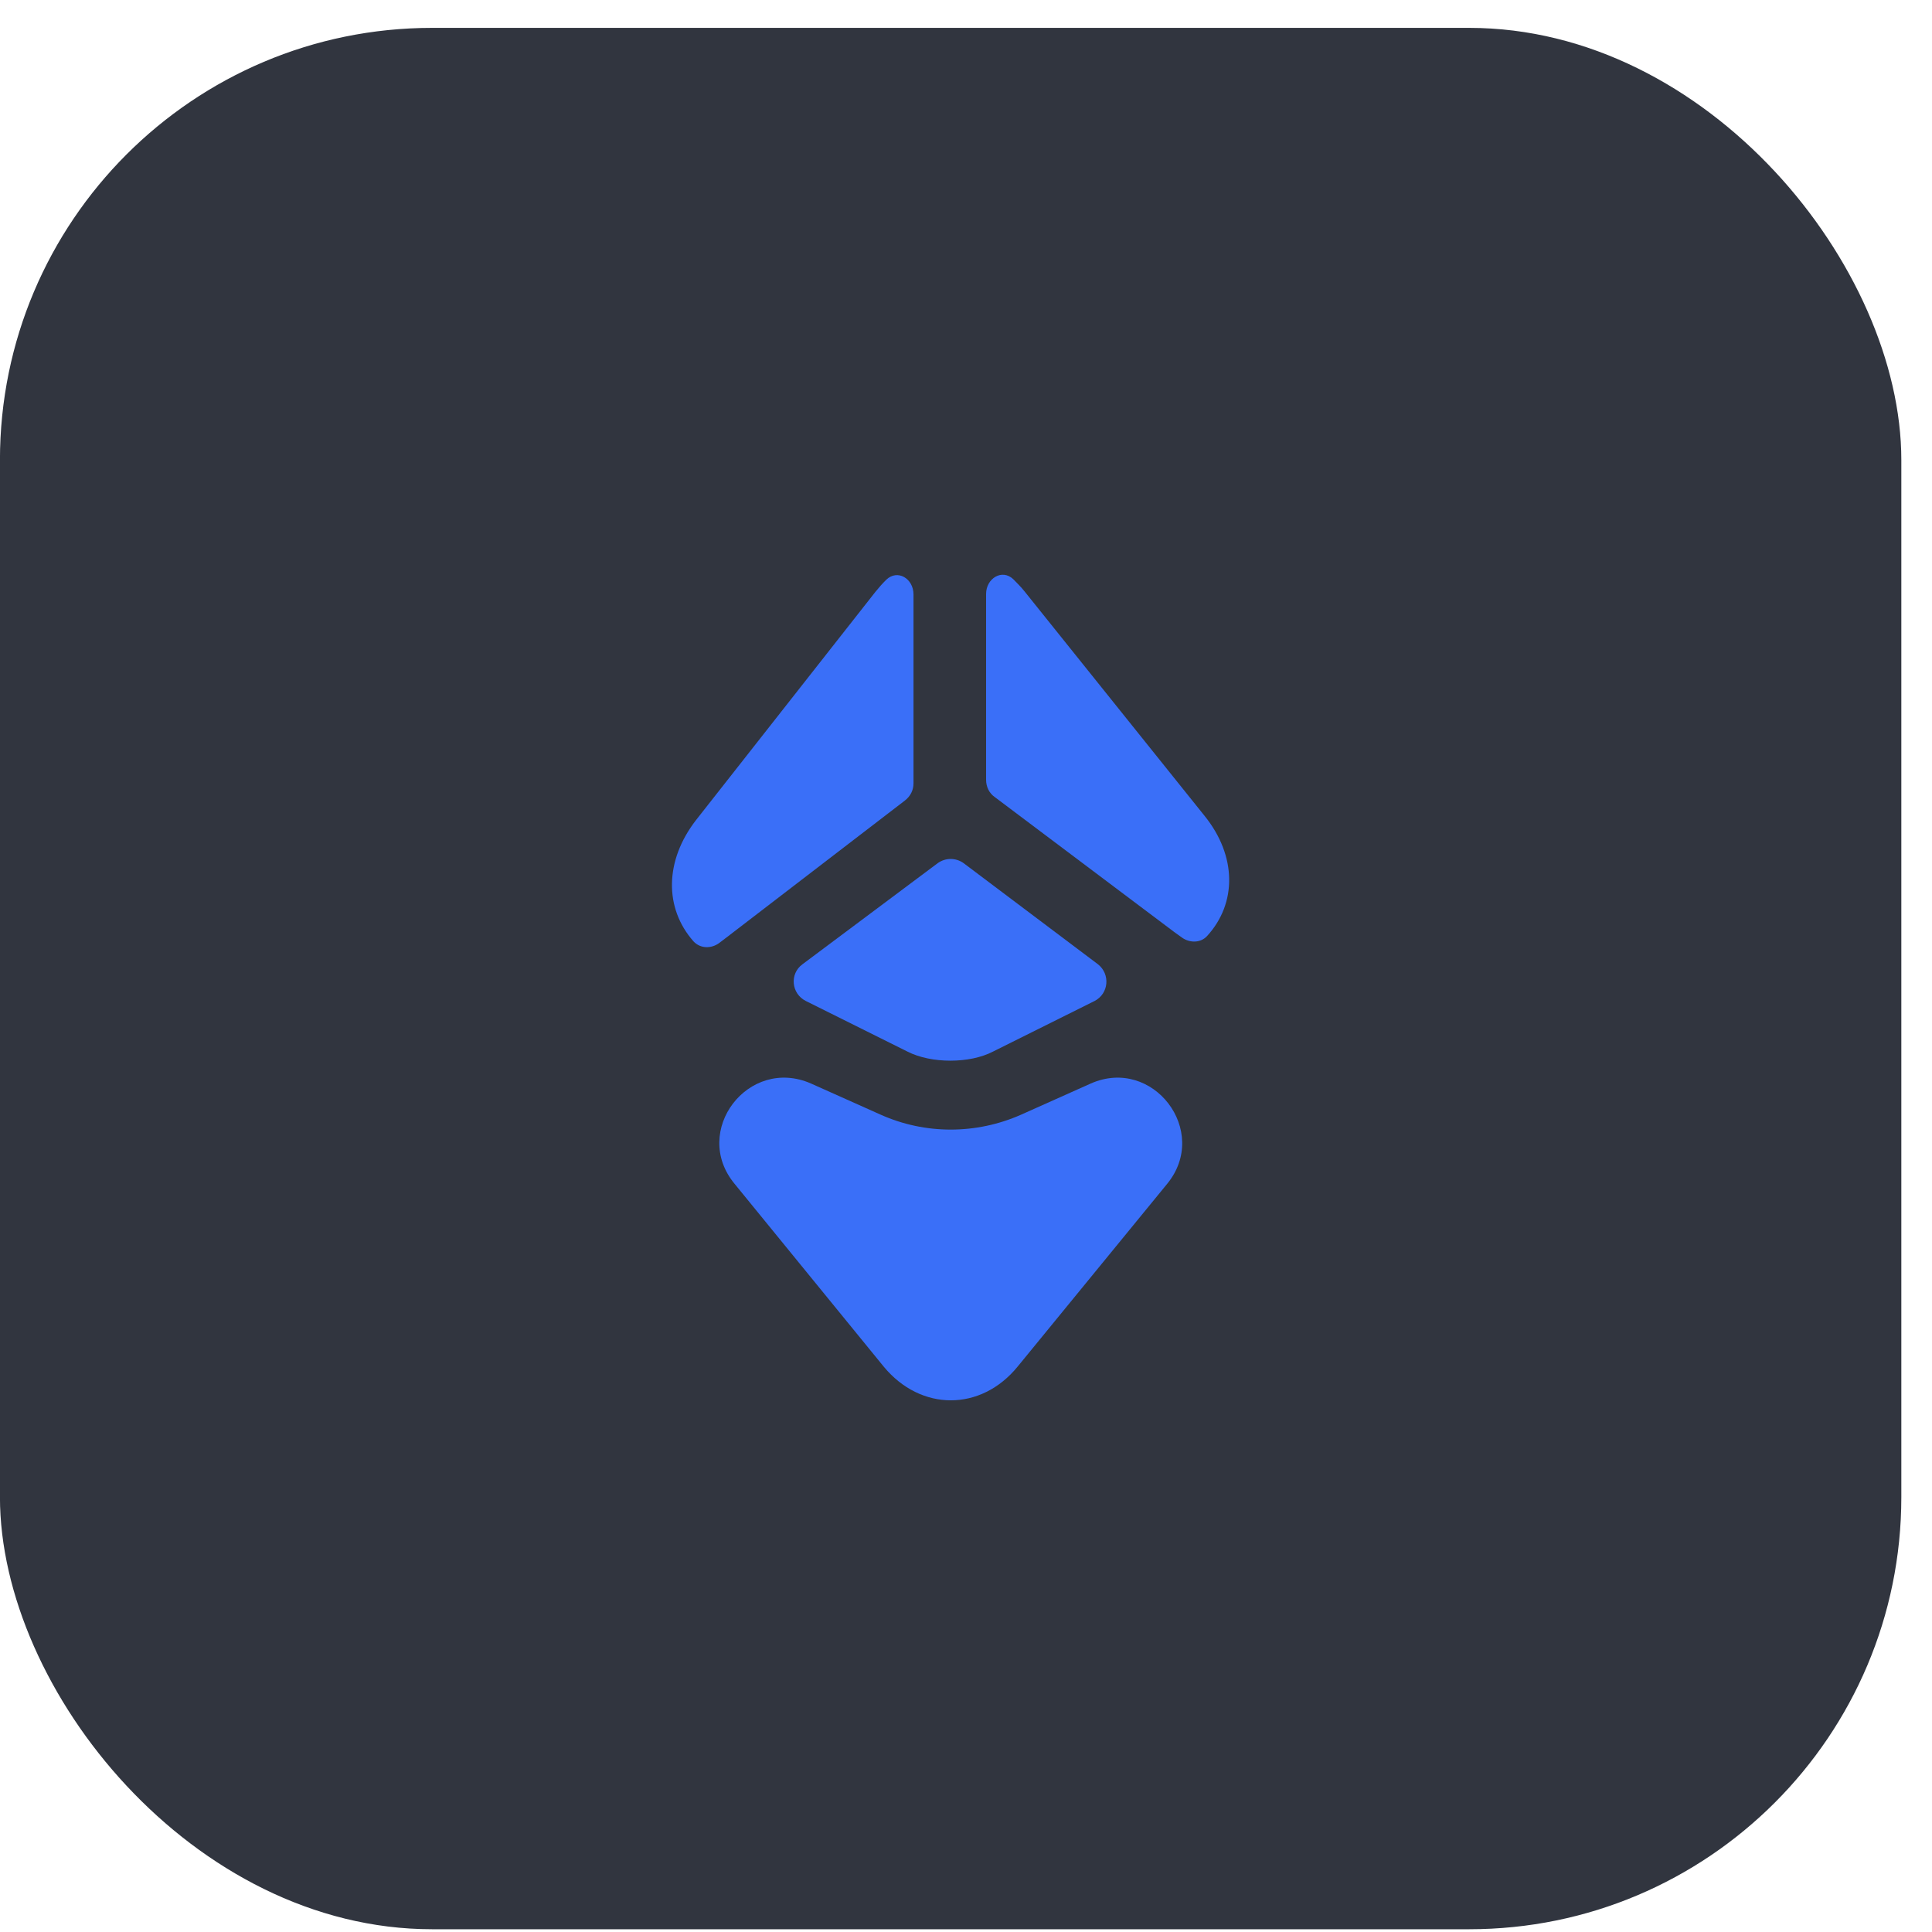 <svg width="40" height="40" viewBox="0 0 40 40" fill="none" xmlns="http://www.w3.org/2000/svg">
<rect x="-0.001" y="0.577" width="39.366" height="39.366" rx="8.947" fill="#31353F"/>
<path d="M16.793 22.434L18.233 23.078C19.154 23.49 20.21 23.49 21.141 23.078L22.581 22.434C23.869 21.862 25.059 23.418 24.165 24.51L21.069 28.294C20.309 29.225 19.065 29.225 18.296 28.294L15.209 24.51C14.305 23.418 15.495 21.862 16.793 22.434Z" fill="#3A6FF8"/>
<path d="M16.613 19.965C16.345 20.162 16.381 20.573 16.685 20.725L18.788 21.772C19.28 22.023 20.076 22.023 20.559 21.772L22.661 20.725C22.957 20.573 22.992 20.171 22.733 19.965L19.951 17.871C19.79 17.755 19.575 17.755 19.414 17.871L16.613 19.965Z" fill="#3A6FF8"/>
<path d="M24.943 16.896L21.212 12.244C21.141 12.154 21.06 12.074 20.98 11.993C20.747 11.77 20.416 11.975 20.416 12.297V16.145C20.416 16.288 20.479 16.422 20.595 16.502L24.308 19.294L24.469 19.41C24.63 19.526 24.854 19.526 24.988 19.383C25.614 18.703 25.605 17.719 24.943 16.896Z" fill="#3A6FF8"/>
<path d="M14.412 16.977L18.125 12.253C18.197 12.164 18.268 12.083 18.349 12.003C18.581 11.779 18.913 11.976 18.913 12.307V16.217C18.913 16.36 18.85 16.485 18.734 16.575L15.039 19.411L14.886 19.527C14.725 19.643 14.502 19.643 14.359 19.491C13.75 18.802 13.759 17.818 14.412 16.977Z" fill="#3A6FF8"/>
</svg>
